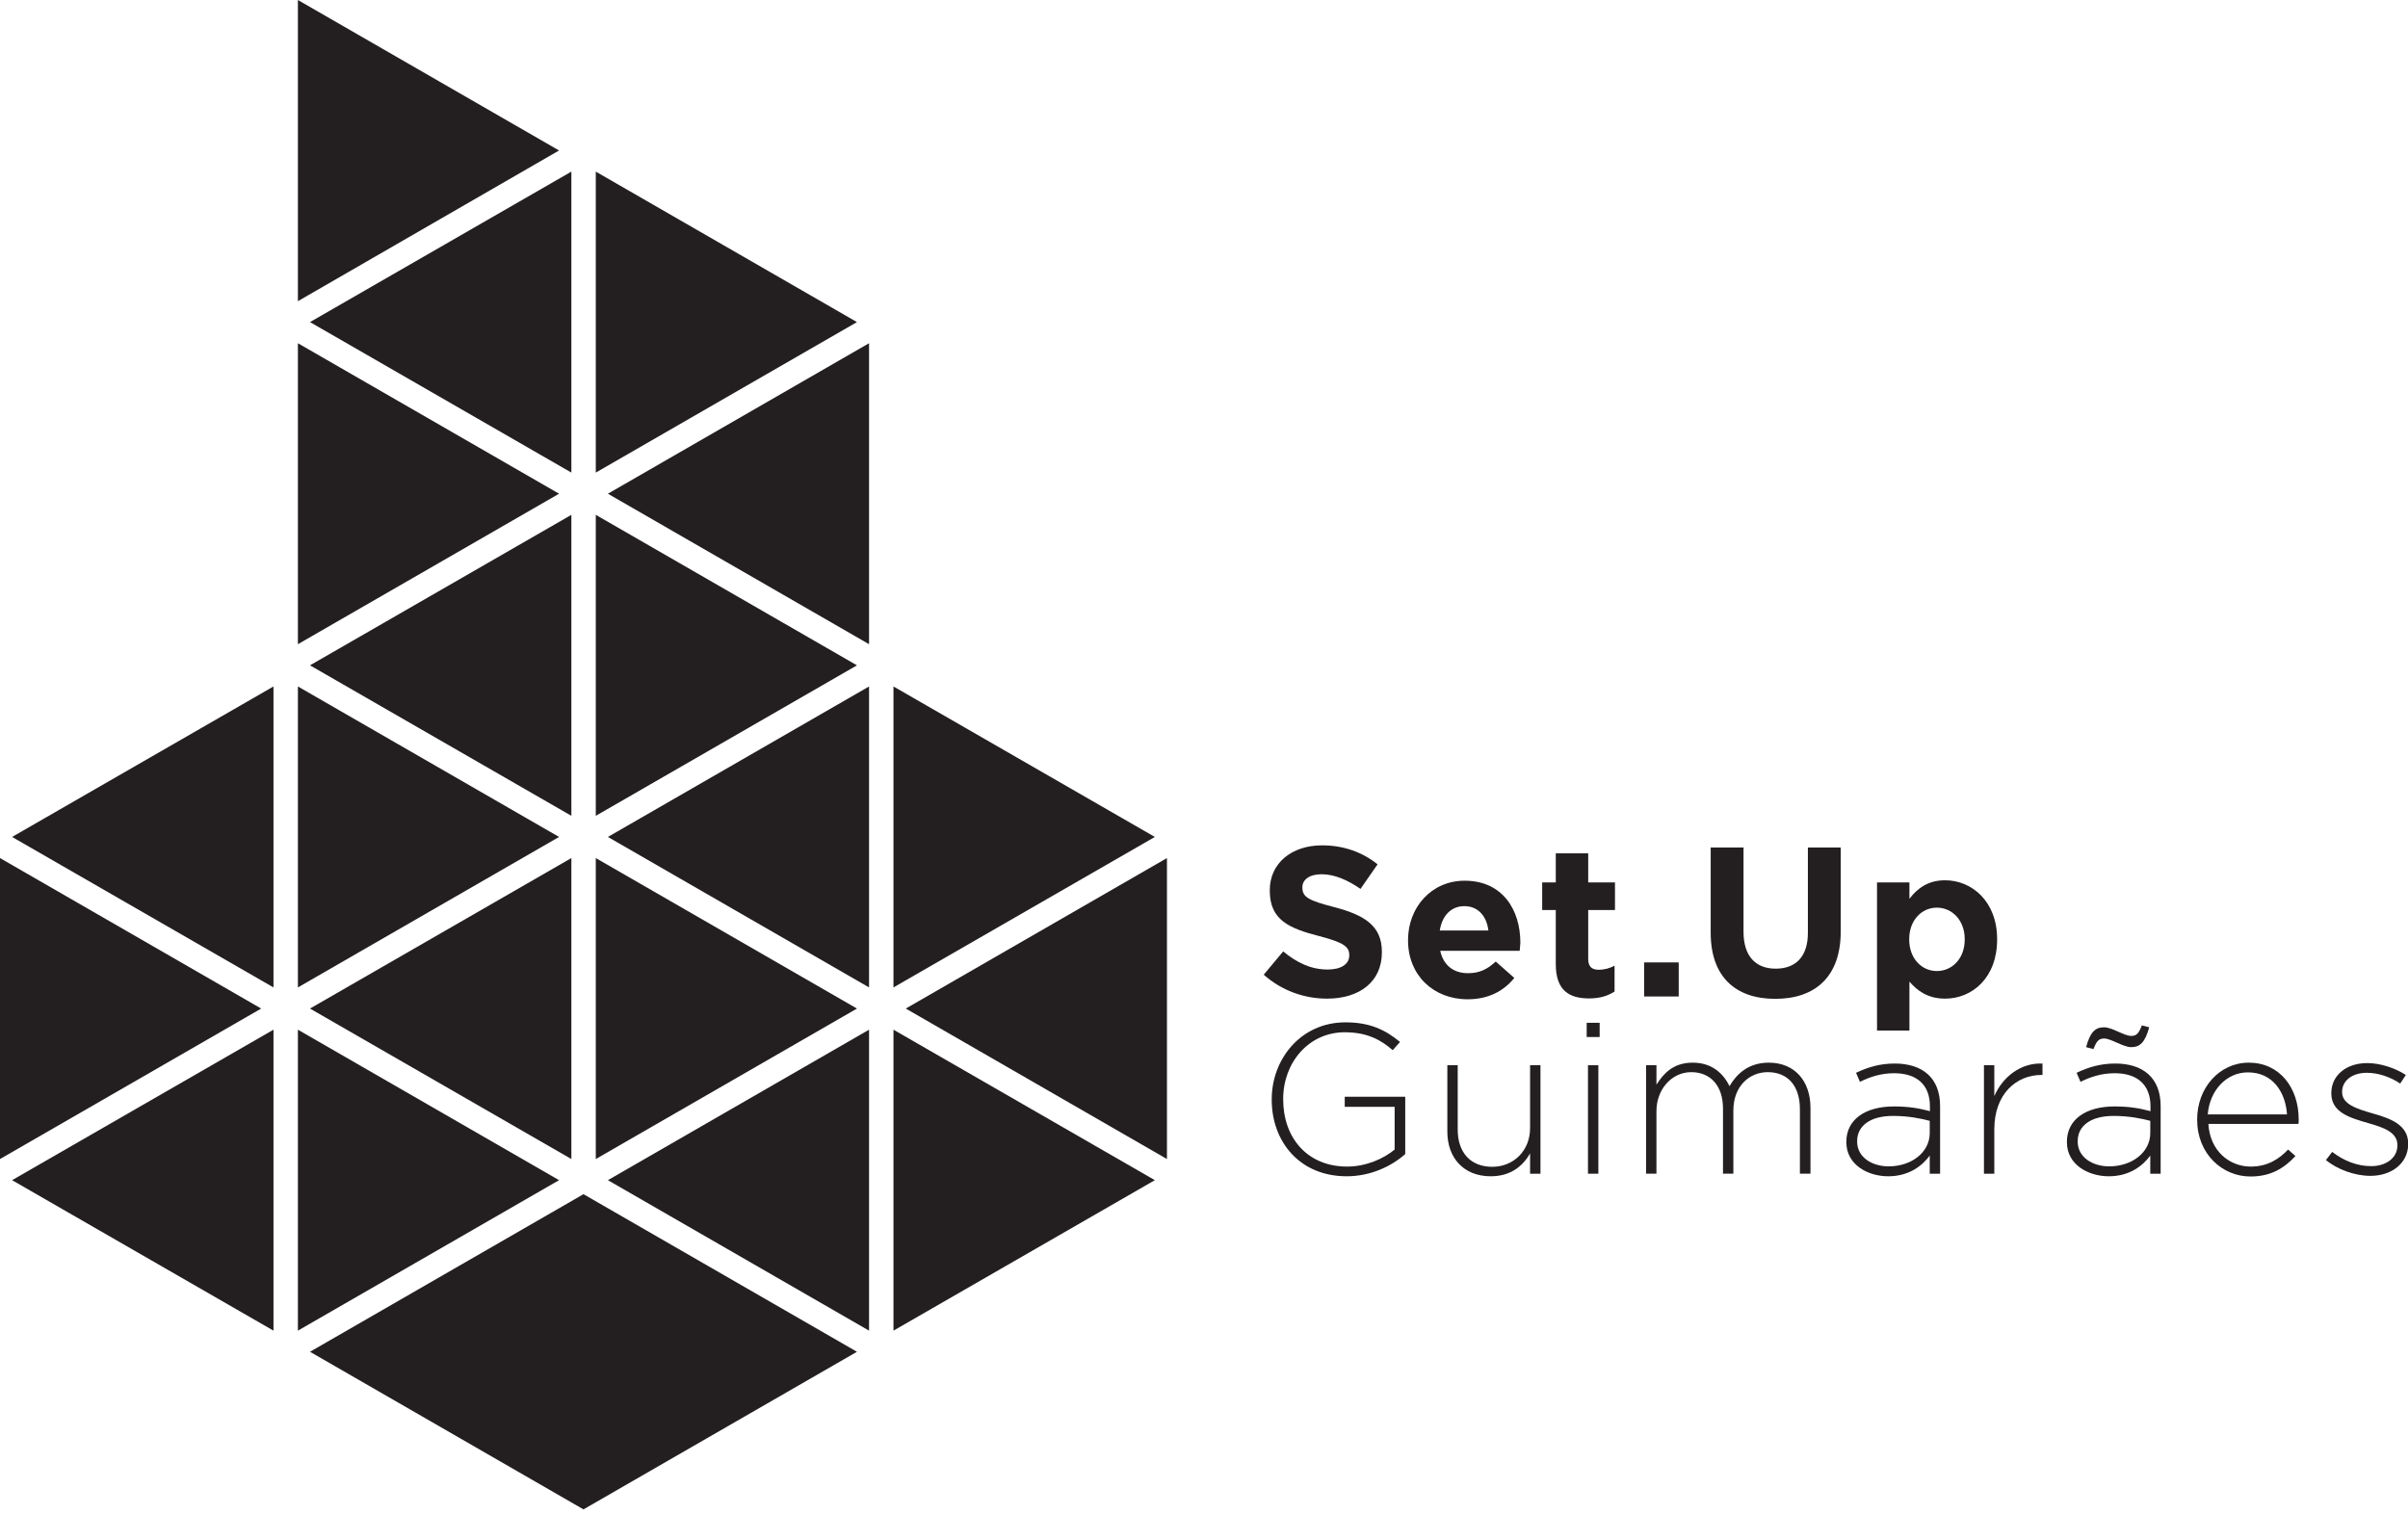 <svg width="143" height="90" viewBox="0 0 143 90" fill="none" xmlns="http://www.w3.org/2000/svg">
<g clip-path="url(#clip0)">
<path d="M78.806 59.309C77.459 59.309 76.112 58.835 75.047 57.887L76.202 56.505C76.997 57.157 77.831 57.58 78.844 57.58C79.64 57.58 80.127 57.26 80.127 56.748V56.722C80.127 56.236 79.819 55.98 78.344 55.595C76.561 55.134 75.406 54.648 75.406 52.894V52.868C75.406 51.268 76.702 50.205 78.511 50.205C79.806 50.205 80.91 50.615 81.808 51.332L80.794 52.791C80.012 52.254 79.242 51.921 78.485 51.921C77.728 51.921 77.343 52.266 77.343 52.689V52.714C77.343 53.291 77.728 53.483 79.255 53.88C81.051 54.353 82.064 54.994 82.064 56.53V56.556C82.064 58.323 80.717 59.309 78.806 59.309Z" fill="#231F20"/>
<path d="M90.249 56.466H85.528C85.72 57.337 86.323 57.798 87.183 57.798C87.824 57.798 88.299 57.593 88.825 57.106L89.928 58.079C89.299 58.86 88.389 59.347 87.157 59.347C85.117 59.347 83.617 57.913 83.617 55.851V55.826C83.617 53.892 85.002 52.305 86.978 52.305C89.248 52.305 90.287 54.059 90.287 55.98V56.005C90.275 56.172 90.262 56.287 90.249 56.466ZM86.965 53.816C86.169 53.816 85.643 54.379 85.502 55.262H88.389C88.286 54.405 87.773 53.816 86.965 53.816Z" fill="#231F20"/>
<path d="M94.367 59.296C93.187 59.296 92.391 58.822 92.391 57.26V54.046H91.583V52.407H92.391V50.679H94.316V52.407H95.906V54.046H94.316V56.94C94.316 57.388 94.508 57.593 94.931 57.593C95.291 57.593 95.599 57.503 95.881 57.35V58.886C95.483 59.142 95.021 59.296 94.367 59.296Z" fill="#231F20"/>
<path d="M97.638 59.181V57.157H99.691V59.181H97.638Z" fill="#231F20"/>
<path d="M105.425 59.321C103.039 59.321 101.59 57.99 101.59 55.39V50.333H103.54V55.339C103.54 56.786 104.258 57.529 105.451 57.529C106.644 57.529 107.362 56.812 107.362 55.403V50.333H109.312V55.326C109.312 58.002 107.799 59.321 105.425 59.321Z" fill="#231F20"/>
<path d="M115.509 59.309C114.482 59.309 113.854 58.835 113.392 58.297V61.203H111.468V52.407H113.392V53.38C113.866 52.753 114.508 52.279 115.509 52.279C117.086 52.279 118.6 53.521 118.6 55.775V55.8C118.6 58.066 117.125 59.309 115.509 59.309ZM116.676 55.775C116.676 54.648 115.919 53.905 115.021 53.905C114.123 53.905 113.379 54.648 113.379 55.775V55.8C113.379 56.927 114.123 57.67 115.021 57.67C115.919 57.67 116.676 56.94 116.676 55.8V55.775Z" fill="#231F20"/>
<path d="M79.973 69.859C77.177 69.859 75.522 67.798 75.522 65.314V65.288C75.522 62.894 77.254 60.717 79.896 60.717C81.346 60.717 82.257 61.152 83.142 61.882L82.706 62.369C82.013 61.767 81.205 61.306 79.858 61.306C77.703 61.306 76.202 63.124 76.202 65.263V65.288C76.202 67.58 77.638 69.283 79.999 69.283C81.128 69.283 82.18 68.809 82.821 68.272V65.736H79.858V65.135H83.45V68.54C82.654 69.245 81.423 69.859 79.973 69.859Z" fill="#231F20"/>
<path d="M90.865 69.706V68.502C90.429 69.257 89.71 69.859 88.53 69.859C86.901 69.859 85.951 68.745 85.951 67.209V63.265H86.567V67.094C86.567 68.425 87.311 69.296 88.62 69.296C89.89 69.296 90.865 68.336 90.865 66.991V63.265H91.481V69.706H90.865Z" fill="#231F20"/>
<path d="M94.226 61.588V60.743H94.996V61.588H94.226ZM94.303 69.706V63.265H94.919V69.706H94.303Z" fill="#231F20"/>
<path d="M106.888 69.705V65.877C106.888 64.481 106.169 63.675 104.976 63.675C103.886 63.675 102.936 64.507 102.936 65.954V69.705H102.321V65.839C102.321 64.494 101.589 63.675 100.435 63.675C99.28 63.675 98.369 64.686 98.369 65.992V69.705H97.754V63.265H98.369V64.417C98.793 63.752 99.37 63.111 100.525 63.111C101.654 63.111 102.346 63.752 102.705 64.507C103.129 63.79 103.822 63.111 105.04 63.111C106.567 63.111 107.516 64.187 107.516 65.8V69.705H106.888Z" fill="#231F20"/>
<path d="M114.598 69.706V68.63C114.149 69.245 113.353 69.859 112.134 69.859C110.929 69.859 109.646 69.181 109.646 67.836V67.811C109.646 66.466 110.8 65.711 112.468 65.711C113.366 65.711 113.982 65.826 114.61 65.992V65.711C114.61 64.405 113.815 63.739 112.481 63.739C111.698 63.739 111.044 63.956 110.454 64.251L110.223 63.713C110.929 63.38 111.634 63.163 112.519 63.163C114.174 63.163 115.213 64.02 115.213 65.685V69.706H114.598ZM114.61 66.569C114.072 66.428 113.34 66.274 112.417 66.274C111.044 66.274 110.287 66.876 110.287 67.772V67.798C110.287 68.732 111.172 69.27 112.16 69.27C113.481 69.27 114.598 68.463 114.598 67.285V66.569H114.61Z" fill="#231F20"/>
<path d="M121.23 63.841C119.742 63.841 118.433 64.968 118.433 67.068V69.706H117.818V63.265H118.433V65.096C118.934 63.944 120.011 63.111 121.294 63.163V63.841H121.23Z" fill="#231F20"/>
<path d="M127.695 69.706V68.63C127.246 69.245 126.451 69.859 125.232 69.859C124.027 69.859 122.744 69.18 122.744 67.836V67.81C122.744 66.466 123.898 65.711 125.566 65.711C126.464 65.711 127.08 65.826 127.708 65.992V65.711C127.708 64.405 126.913 63.739 125.579 63.739C124.796 63.739 124.142 63.956 123.552 64.251L123.321 63.713C124.027 63.38 124.732 63.163 125.617 63.163C127.272 63.163 128.311 64.02 128.311 65.685V69.706H127.695ZM127.708 66.569C127.17 66.428 126.438 66.274 125.515 66.274C124.142 66.274 123.385 66.876 123.385 67.772V67.798C123.385 68.732 124.27 69.27 125.258 69.27C126.579 69.27 127.695 68.463 127.695 67.285V66.569H127.708ZM126.567 62.19C126.079 62.19 125.374 61.677 124.95 61.677C124.642 61.677 124.501 61.831 124.322 62.305L123.885 62.19C124.129 61.28 124.437 61.011 124.95 61.011C125.438 61.011 126.143 61.524 126.567 61.524C126.874 61.524 127.016 61.37 127.195 60.896L127.631 61.011C127.388 61.921 127.067 62.19 126.567 62.19Z" fill="#231F20"/>
<path d="M133.661 69.283C134.661 69.283 135.341 68.835 135.88 68.271L136.316 68.656C135.662 69.36 134.879 69.872 133.648 69.872C131.955 69.872 130.479 68.515 130.479 66.504V66.479C130.479 64.609 131.801 63.111 133.545 63.111C135.354 63.111 136.509 64.571 136.509 66.492V66.517C136.509 66.607 136.509 66.645 136.496 66.748H131.146C131.236 68.348 132.391 69.283 133.661 69.283ZM135.816 66.184C135.726 64.878 134.982 63.688 133.494 63.688C132.211 63.688 131.223 64.763 131.108 66.184H135.816Z" fill="#231F20"/>
<path d="M140.768 69.834C139.831 69.834 138.805 69.449 138.125 68.899L138.497 68.412C139.203 68.95 139.985 69.257 140.819 69.257C141.692 69.257 142.371 68.771 142.371 68.028V68.003C142.371 67.247 141.563 66.965 140.665 66.709C139.613 66.402 138.446 66.095 138.446 64.942V64.917C138.446 63.88 139.318 63.137 140.575 63.137C141.345 63.137 142.218 63.419 142.872 63.841L142.538 64.353C141.948 63.956 141.23 63.713 140.55 63.713C139.665 63.713 139.087 64.2 139.087 64.84V64.865C139.087 65.583 139.96 65.852 140.883 66.12C141.922 66.415 143.013 66.786 143.013 67.926V67.951C143 69.104 142.012 69.834 140.768 69.834Z" fill="#231F20"/>
<path d="M33.2 70.09L17.691 61.153V79.027L33.2 70.09Z" fill="#231F20"/>
<path d="M36.1 49.706L51.609 58.643V40.769L36.1 49.706Z" fill="#231F20"/>
<path d="M33.931 50.96L18.409 59.898L33.931 68.835V50.96Z" fill="#231F20"/>
<path d="M33.2 49.706L17.691 40.769V58.643L33.2 49.706Z" fill="#231F20"/>
<path d="M18.409 39.514L33.931 48.451V30.576L18.409 39.514Z" fill="#231F20"/>
<path d="M50.891 59.898L35.381 50.96V68.835L50.891 59.898Z" fill="#231F20"/>
<path d="M35.381 48.451L50.891 39.514L35.381 30.576V48.451Z" fill="#231F20"/>
<path d="M16.241 61.153L0.718 70.09L16.241 79.027V61.153Z" fill="#231F20"/>
<path d="M15.51 59.898L0 50.96V68.835L15.51 59.898Z" fill="#231F20"/>
<path d="M0.718 49.706L16.241 58.643V40.769L0.718 49.706Z" fill="#231F20"/>
<path d="M36.1 70.09L51.609 79.027V61.153L36.1 70.09Z" fill="#231F20"/>
<path d="M34.65 70.922L18.409 80.282L34.65 89.642L50.891 80.282L34.65 70.922Z" fill="#231F20"/>
<path d="M36.1 29.322L51.609 38.259V20.384L36.1 29.322Z" fill="#231F20"/>
<path d="M33.2 29.322L17.691 20.384V38.259L33.2 29.322Z" fill="#231F20"/>
<path d="M18.409 19.129L33.931 28.067V10.192L18.409 19.129Z" fill="#231F20"/>
<path d="M35.381 28.067L50.891 19.129L35.381 10.192V28.067Z" fill="#231F20"/>
<path d="M33.2 8.937L17.691 0V17.887L33.2 8.937Z" fill="#231F20"/>
<path d="M53.79 59.898L69.3 68.835V50.96L53.79 59.898Z" fill="#231F20"/>
<path d="M68.581 70.09L53.059 61.153V79.027L68.581 70.09Z" fill="#231F20"/>
<path d="M53.059 58.643L68.581 49.706L53.059 40.769V58.643Z" fill="#231F20"/>
</g>
<defs>
<clipPath id="clip0">
<rect width="143" height="89.642" fill="white"/>
</clipPath>
</defs>
</svg>
